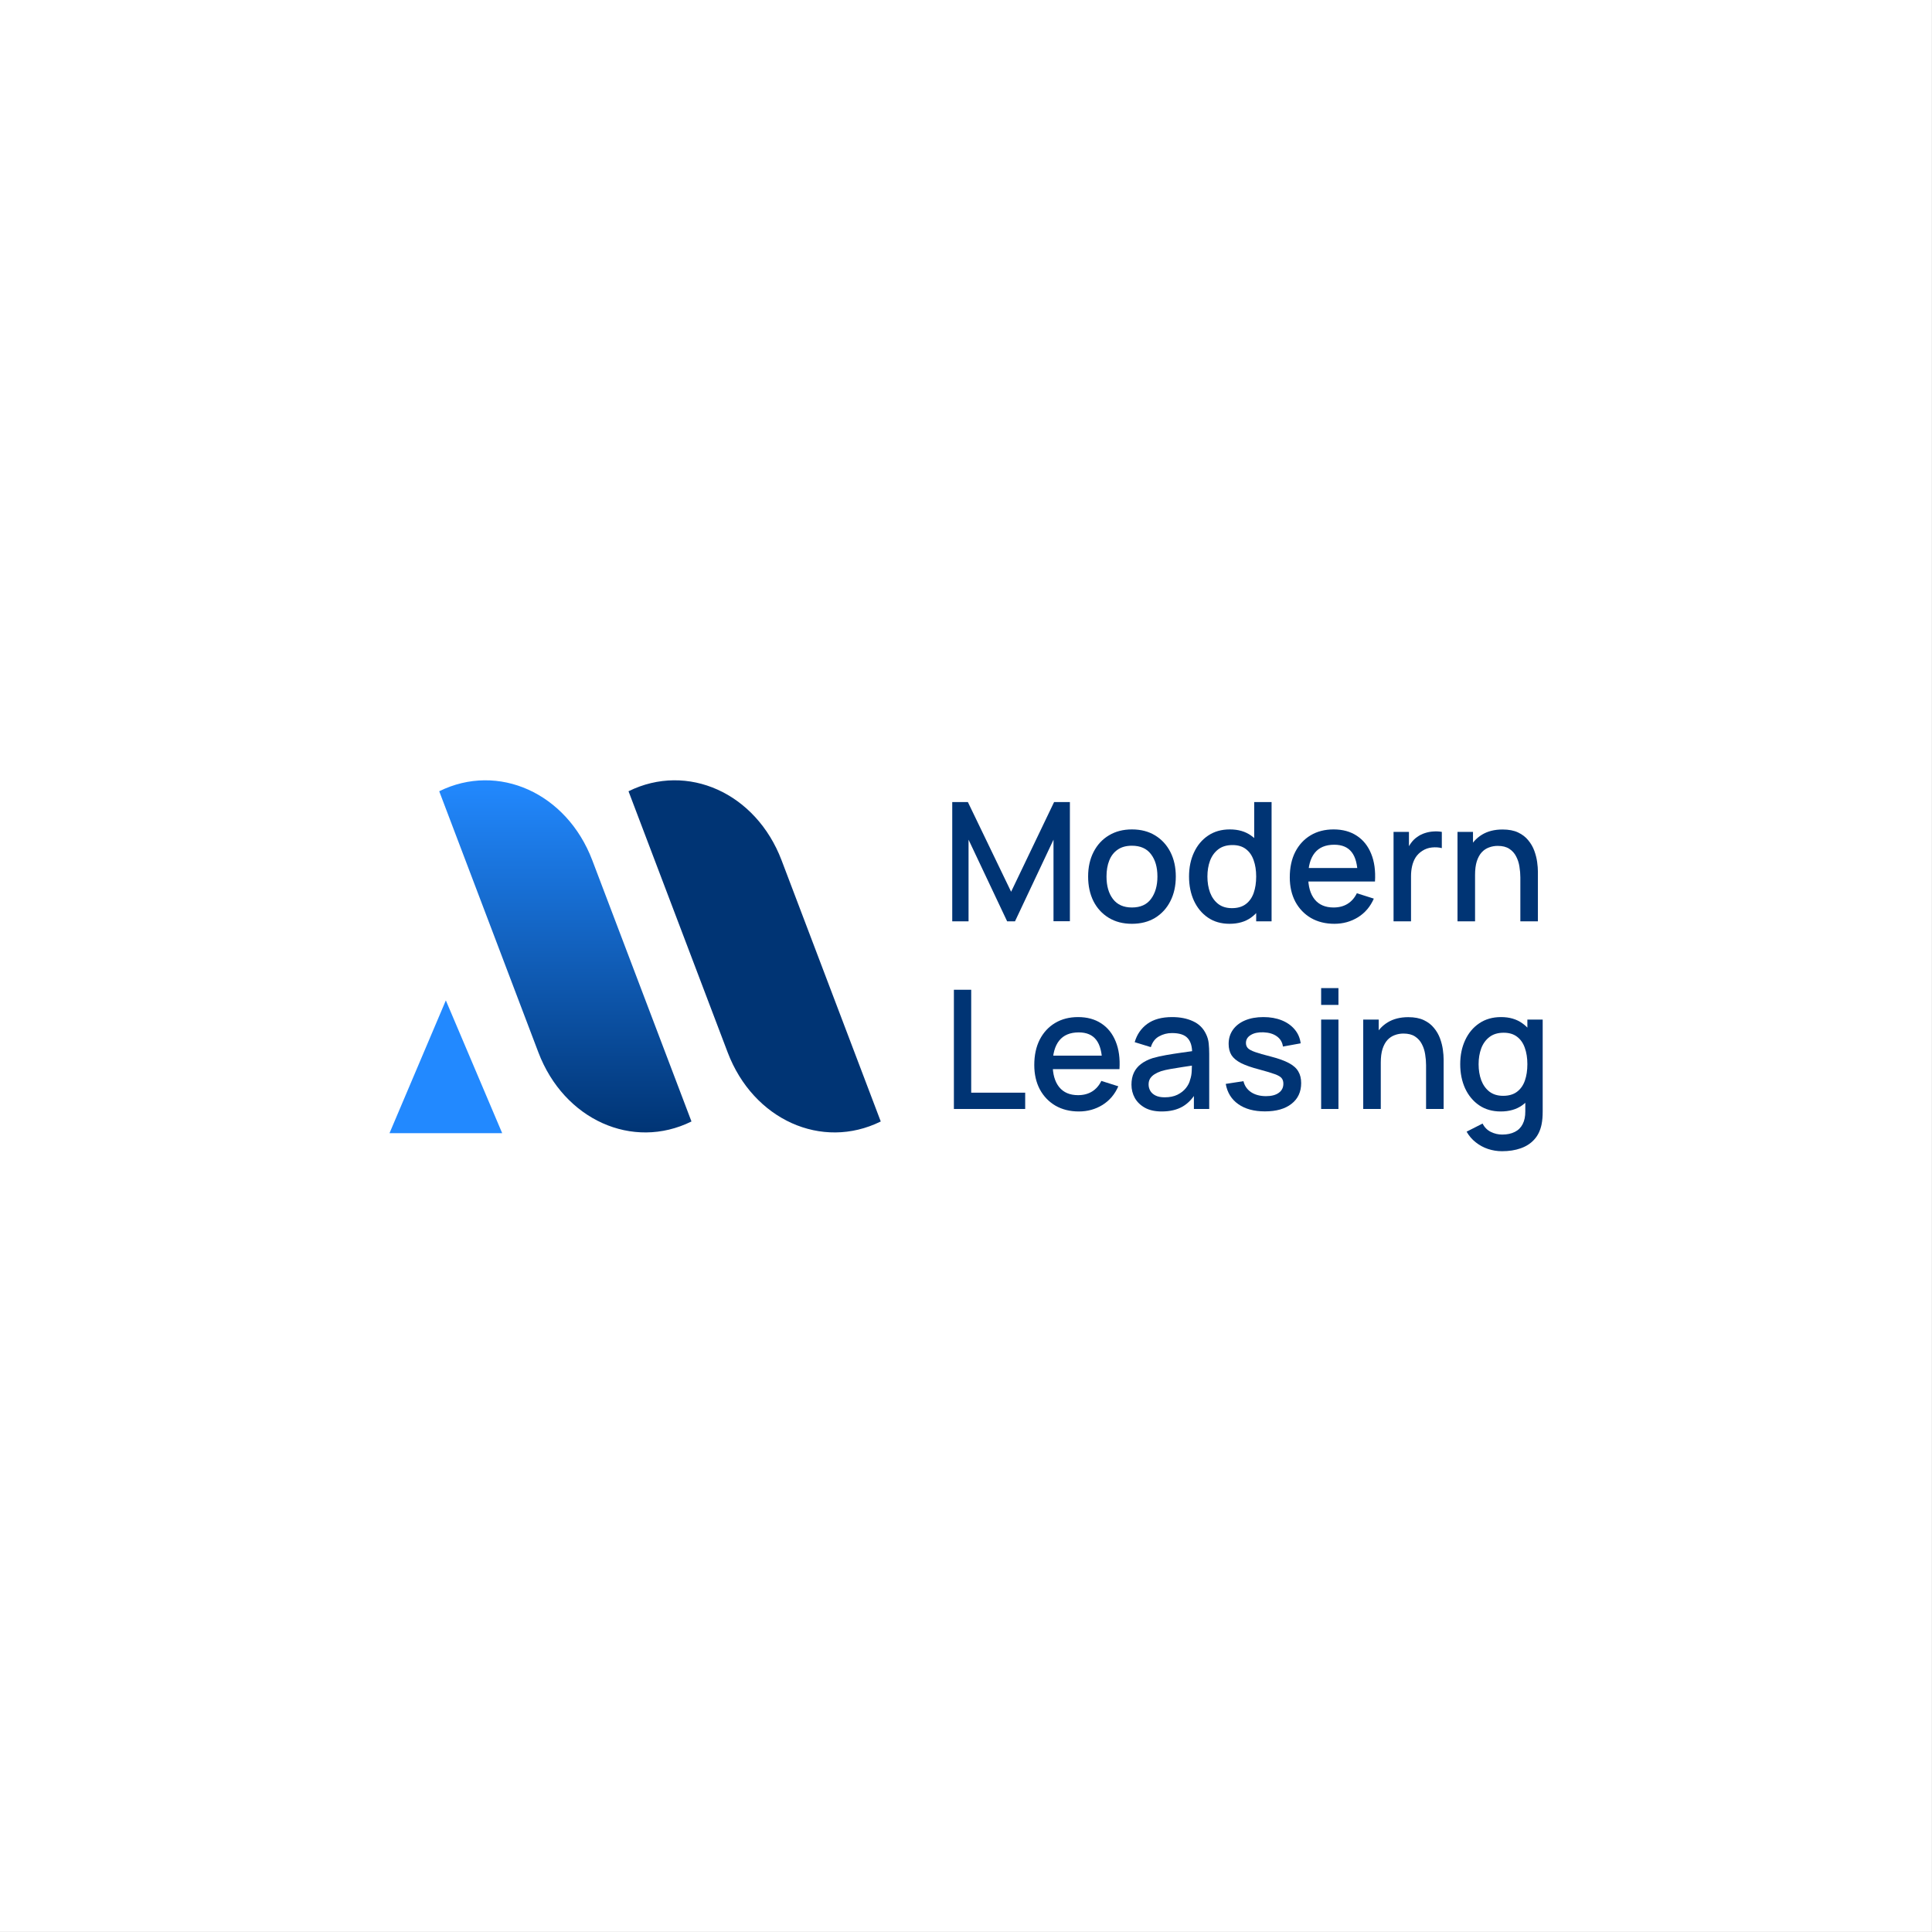 <svg width="4484" height="4484" viewBox="0 0 4484 4484" fill="none" xmlns="http://www.w3.org/2000/svg">
<rect x="0" y="0" width="4484" height="4484" fill="#808080" stroke="none"/>
<rect width="4483.79" height="4483.79" fill="white"/>
<path d="M2210.07 2138.29V1861.57H2246.39L2346.7 2069.68L2446.43 1861.57H2483.13V2138.09H2445.08V1948.81L2355.73 2138.29H2337.47L2247.92 1948.81V2138.29H2210.07Z" fill="#003474"/>
<path d="M2627.09 2144.05C2606.34 2144.05 2588.34 2139.37 2573.1 2130.02C2557.85 2120.67 2546.07 2107.8 2537.74 2091.4C2529.54 2074.87 2525.44 2055.85 2525.44 2034.33C2525.44 2012.68 2529.67 1993.65 2538.12 1977.25C2546.58 1960.73 2558.43 1947.92 2573.67 1938.82C2588.92 1929.6 2606.72 1924.99 2627.09 1924.99C2647.85 1924.99 2665.85 1929.66 2681.09 1939.01C2696.34 1948.37 2708.12 1961.24 2716.45 1977.64C2724.78 1994.04 2728.94 2012.93 2728.94 2034.33C2728.94 2055.98 2724.71 2075.06 2716.26 2091.59C2707.93 2107.99 2696.14 2120.86 2680.9 2130.22C2665.65 2139.44 2647.72 2144.05 2627.09 2144.05ZM2627.09 2106.19C2646.95 2106.19 2661.75 2099.53 2671.48 2086.21C2681.35 2072.76 2686.28 2055.46 2686.28 2034.33C2686.28 2012.68 2681.28 1995.38 2671.29 1982.44C2661.43 1969.37 2646.69 1962.84 2627.09 1962.84C2613.64 1962.84 2602.56 1965.92 2593.85 1972.07C2585.14 1978.09 2578.67 1986.48 2574.44 1997.24C2570.21 2007.87 2568.1 2020.23 2568.1 2034.33C2568.1 2056.1 2573.1 2073.53 2583.09 2086.59C2593.08 2099.66 2607.75 2106.19 2627.09 2106.19Z" fill="#003474"/>
<path d="M2853.61 2144.05C2834.26 2144.05 2817.54 2139.25 2803.45 2129.64C2789.49 2120.03 2778.66 2106.96 2770.98 2090.44C2763.42 2073.78 2759.64 2055.08 2759.64 2034.33C2759.64 2013.44 2763.48 1994.8 2771.17 1978.41C2778.85 1961.88 2789.74 1948.88 2803.84 1939.4C2818.06 1929.79 2834.9 1924.99 2854.37 1924.99C2873.98 1924.99 2890.44 1929.79 2903.76 1939.4C2917.21 1948.88 2927.33 1961.88 2934.12 1978.41C2941.04 1994.93 2944.5 2013.57 2944.5 2034.33C2944.5 2055.08 2941.04 2073.72 2934.12 2090.25C2927.2 2106.77 2917.02 2119.9 2903.57 2129.64C2890.12 2139.25 2873.46 2144.05 2853.61 2144.05ZM2859.18 2107.73C2872.37 2107.73 2883.13 2104.59 2891.46 2098.32C2899.79 2092.04 2905.87 2083.39 2909.72 2072.37C2913.56 2061.36 2915.48 2048.67 2915.48 2034.33C2915.48 2019.98 2913.5 2007.3 2909.53 1996.28C2905.68 1985.26 2899.66 1976.68 2891.46 1970.53C2883.39 1964.38 2873.08 1961.3 2860.52 1961.3C2847.2 1961.3 2836.25 1964.57 2827.66 1971.1C2819.08 1977.64 2812.68 1986.41 2808.45 1997.43C2804.35 2008.45 2802.3 2020.75 2802.3 2034.33C2802.3 2048.03 2804.35 2060.46 2808.45 2071.61C2812.68 2082.62 2818.95 2091.4 2827.28 2097.93C2835.73 2104.47 2846.37 2107.73 2859.18 2107.73ZM2915.48 2138.29V1988.98H2910.87V1861.57H2951.22V2138.29H2915.48Z" fill="#003474"/>
<path d="M3097.04 2144.05C3076.41 2144.05 3058.28 2139.57 3042.65 2130.6C3027.15 2121.5 3015.05 2108.89 3006.34 2092.74C2997.75 2076.47 2993.46 2057.64 2993.46 2036.25C2993.46 2013.57 2997.69 1993.91 3006.14 1977.25C3014.73 1960.6 3026.64 1947.72 3041.89 1938.63C3057.13 1929.53 3074.87 1924.99 3095.12 1924.99C3116.25 1924.99 3134.25 1929.92 3149.11 1939.78C3163.97 1949.52 3175.05 1963.42 3182.36 1981.48C3189.79 1999.54 3192.73 2021 3191.2 2045.86H3151.03V2031.25C3150.78 2007.17 3146.17 1989.36 3137.2 1977.83C3128.36 1966.3 3114.84 1960.54 3096.65 1960.54C3076.54 1960.54 3061.42 1966.88 3051.3 1979.56C3041.18 1992.24 3036.12 2010.56 3036.12 2034.52C3036.12 2057.32 3041.18 2075 3051.3 2087.55C3061.42 2099.98 3076.03 2106.19 3095.12 2106.19C3107.67 2106.19 3118.49 2103.38 3127.59 2097.74C3136.81 2091.97 3143.99 2083.78 3149.11 2073.14L3188.51 2085.63C3180.44 2104.21 3168.2 2118.62 3151.8 2128.87C3135.41 2138.99 3117.15 2144.05 3097.04 2144.05ZM3023.05 2045.86V2014.53H3171.21V2045.86H3023.05Z" fill="#003474"/>
<path d="M3234.31 2138.29V1930.75H3270.05V1981.1L3265.06 1974.56C3267.62 1967.9 3270.95 1961.82 3275.05 1956.31C3279.15 1950.67 3283.89 1946.06 3289.27 1942.47C3294.52 1938.63 3300.35 1935.68 3306.76 1933.63C3313.29 1931.45 3319.95 1930.17 3326.74 1929.79C3333.53 1929.28 3340.06 1929.6 3346.34 1930.75V1968.41C3339.55 1966.62 3331.99 1966.11 3323.67 1966.88C3315.47 1967.65 3307.91 1970.27 3300.99 1974.76C3294.46 1978.98 3289.27 1984.11 3285.43 1990.13C3281.71 1996.15 3279.02 2002.88 3277.35 2010.31C3275.69 2017.61 3274.86 2025.36 3274.86 2033.56V2138.29H3234.31Z" fill="#003474"/>
<path d="M3528.59 2138.29V2036.25C3528.59 2028.18 3527.89 2019.91 3526.48 2011.46C3525.2 2002.88 3522.64 1994.93 3518.79 1987.63C3515.08 1980.33 3509.76 1974.44 3502.85 1969.95C3496.06 1965.47 3487.15 1963.23 3476.13 1963.23C3468.96 1963.23 3462.17 1964.44 3455.77 1966.88C3449.36 1969.18 3443.72 1972.96 3438.85 1978.21C3434.11 1983.47 3430.34 1990.38 3427.52 1998.97C3424.83 2007.55 3423.48 2017.99 3423.48 2030.29L3398.5 2020.87C3398.5 2002.04 3402.02 1985.45 3409.07 1971.1C3416.12 1956.63 3426.24 1945.35 3439.43 1937.28C3452.63 1929.21 3468.58 1925.18 3487.28 1925.18C3501.63 1925.18 3513.67 1927.48 3523.41 1932.1C3533.14 1936.71 3541.02 1942.79 3547.04 1950.35C3553.19 1957.78 3557.87 1965.92 3561.07 1974.76C3564.27 1983.6 3566.45 1992.24 3567.6 2000.7C3568.76 2009.15 3569.33 2016.58 3569.33 2022.99V2138.29H3528.59ZM3382.74 2138.29V1930.75H3418.68V1990.71H3423.48V2138.29H3382.74Z" fill="#003474"/>
<path d="M2213.91 2573.85V2297.14H2254.07V2536H2379.36V2573.85H2213.91Z" fill="#003474"/>
<path d="M2504.04 2579.62C2483.41 2579.62 2465.28 2575.14 2449.65 2566.17C2434.15 2557.07 2422.05 2544.45 2413.33 2528.31C2404.75 2512.04 2400.46 2493.21 2400.46 2471.82C2400.46 2449.14 2404.69 2429.48 2413.14 2412.82C2421.73 2396.17 2433.64 2383.29 2448.88 2374.2C2464.13 2365.1 2481.87 2360.55 2502.11 2360.55C2523.25 2360.55 2541.25 2365.49 2556.11 2375.35C2570.97 2385.09 2582.05 2398.99 2589.36 2417.05C2596.79 2435.11 2599.73 2456.57 2598.19 2481.42H2558.03V2466.82C2557.78 2442.74 2553.16 2424.93 2544.2 2413.4C2535.36 2401.87 2521.84 2396.1 2503.65 2396.1C2483.54 2396.1 2468.42 2402.45 2458.3 2415.13C2448.18 2427.81 2443.12 2446.13 2443.12 2470.09C2443.12 2492.89 2448.18 2510.57 2458.3 2523.12C2468.42 2535.55 2483.03 2541.76 2502.11 2541.76C2514.67 2541.76 2525.49 2538.94 2534.59 2533.31C2543.81 2527.54 2550.99 2519.34 2556.11 2508.71L2595.5 2521.2C2587.43 2539.78 2575.2 2554.19 2558.8 2564.44C2542.4 2574.56 2524.15 2579.62 2504.04 2579.62ZM2430.05 2481.42V2450.1H2578.21V2481.42H2430.05Z" fill="#003474"/>
<path d="M2696.16 2579.62C2680.79 2579.62 2667.92 2576.8 2657.54 2571.16C2647.16 2565.4 2639.28 2557.84 2633.9 2548.49C2628.65 2539.01 2626.03 2528.63 2626.03 2517.36C2626.03 2506.85 2627.88 2497.63 2631.6 2489.69C2635.31 2481.74 2640.82 2475.02 2648.12 2469.51C2655.43 2463.87 2664.39 2459.33 2675.03 2455.87C2684.25 2453.18 2694.69 2450.81 2706.35 2448.76C2718.01 2446.71 2730.24 2444.79 2743.05 2442.99C2755.99 2441.2 2768.8 2439.4 2781.48 2437.61L2766.88 2445.68C2767.14 2429.41 2763.68 2417.37 2756.5 2409.56C2749.46 2401.61 2737.29 2397.64 2719.99 2397.64C2709.1 2397.64 2699.11 2400.2 2690.02 2405.33C2680.92 2410.32 2674.58 2418.65 2670.99 2430.31L2633.52 2418.78C2638.64 2400.97 2648.38 2386.82 2662.73 2376.31C2677.2 2365.81 2696.42 2360.55 2720.38 2360.55C2738.95 2360.55 2755.09 2363.76 2768.8 2370.16C2782.64 2376.44 2792.76 2386.43 2799.16 2400.14C2802.49 2406.93 2804.54 2414.1 2805.31 2421.66C2806.08 2429.22 2806.47 2437.35 2806.47 2446.07V2573.85H2770.92V2526.39L2777.83 2532.54C2769.25 2548.42 2758.3 2560.27 2744.97 2568.09C2731.78 2575.78 2715.51 2579.62 2696.16 2579.62ZM2703.27 2546.76C2714.68 2546.76 2724.48 2544.77 2732.68 2540.8C2740.87 2536.7 2747.47 2531.51 2752.47 2525.24C2757.46 2518.96 2760.73 2512.43 2762.27 2505.64C2764.45 2499.49 2765.66 2492.57 2765.92 2484.88C2766.3 2477.2 2766.5 2471.05 2766.5 2466.44L2779.56 2471.24C2766.88 2473.16 2755.35 2474.89 2744.97 2476.43C2734.6 2477.97 2725.18 2479.5 2716.73 2481.04C2708.4 2482.45 2700.97 2484.18 2694.44 2486.23C2688.93 2488.15 2683.99 2490.46 2679.64 2493.15C2675.41 2495.84 2672.02 2499.1 2669.45 2502.95C2667.02 2506.79 2665.8 2511.47 2665.8 2516.97C2665.8 2522.35 2667.15 2527.35 2669.84 2531.96C2672.53 2536.45 2676.63 2540.03 2682.14 2542.72C2687.65 2545.41 2694.69 2546.76 2703.27 2546.76Z" fill="#003474"/>
<path d="M2935.73 2579.43C2910.49 2579.43 2889.93 2573.85 2874.04 2562.71C2858.16 2551.56 2848.42 2535.87 2844.84 2515.63L2885.96 2509.29C2888.52 2520.05 2894.41 2528.57 2903.64 2534.85C2912.99 2540.99 2924.58 2544.07 2938.42 2544.07C2950.97 2544.07 2960.77 2541.51 2967.82 2536.38C2974.99 2531.26 2978.58 2524.21 2978.58 2515.24C2978.58 2509.99 2977.3 2505.76 2974.74 2502.56C2972.3 2499.23 2967.11 2496.09 2959.17 2493.15C2951.23 2490.2 2939.12 2486.55 2922.85 2482.19C2905.05 2477.58 2890.89 2472.65 2880.39 2467.4C2870.01 2462.02 2862.58 2455.8 2858.09 2448.76C2853.74 2441.58 2851.56 2432.94 2851.56 2422.81C2851.56 2410.26 2854.89 2399.31 2861.55 2389.95C2868.22 2380.6 2877.57 2373.36 2889.61 2368.24C2901.78 2363.12 2916 2360.55 2932.27 2360.55C2948.15 2360.55 2962.31 2363.05 2974.74 2368.05C2987.16 2373.04 2997.22 2380.15 3004.91 2389.38C3012.59 2398.47 3017.21 2409.17 3018.74 2421.47L2977.62 2428.96C2976.21 2418.97 2971.53 2411.09 2963.59 2405.33C2955.65 2399.56 2945.34 2396.42 2932.65 2395.91C2920.48 2395.4 2910.62 2397.45 2903.06 2402.06C2895.5 2406.54 2891.72 2412.76 2891.72 2420.7C2891.72 2425.31 2893.13 2429.22 2895.95 2432.42C2898.9 2435.63 2904.53 2438.7 2912.86 2441.65C2921.19 2444.59 2933.49 2448.12 2949.76 2452.22C2967.18 2456.7 2981.01 2461.7 2991.26 2467.2C3001.51 2472.58 3008.81 2479.05 3013.17 2486.61C3017.65 2494.04 3019.9 2503.07 3019.9 2513.71C3019.9 2534.2 3012.4 2550.28 2997.41 2561.94C2982.55 2573.6 2961.99 2579.43 2935.73 2579.43Z" fill="#003474"/>
<path d="M3066.26 2332.31V2293.3H3106.42V2332.31H3066.26ZM3066.26 2573.85V2366.32H3106.42V2573.85H3066.26Z" fill="#003474"/>
<path d="M3309.78 2573.85V2471.82C3309.78 2463.75 3309.08 2455.48 3307.67 2447.03C3306.39 2438.44 3303.83 2430.5 3299.98 2423.2C3296.27 2415.9 3290.95 2410 3284.04 2405.52C3277.25 2401.04 3268.34 2398.79 3257.32 2398.79C3250.15 2398.79 3243.36 2400.01 3236.96 2402.45C3230.55 2404.75 3224.91 2408.53 3220.04 2413.78C3215.3 2419.04 3211.53 2425.95 3208.71 2434.54C3206.02 2443.12 3204.67 2453.56 3204.67 2465.86L3179.69 2456.44C3179.69 2437.61 3183.21 2421.02 3190.26 2406.67C3197.31 2392.2 3207.43 2380.92 3220.62 2372.85C3233.82 2364.78 3249.77 2360.75 3268.47 2360.75C3282.82 2360.75 3294.86 2363.05 3304.6 2367.66C3314.33 2372.28 3322.21 2378.36 3328.23 2385.92C3334.38 2393.35 3339.06 2401.48 3342.26 2410.32C3345.46 2419.16 3347.64 2427.81 3348.79 2436.27C3349.95 2444.72 3350.52 2452.15 3350.52 2458.56V2573.85H3309.78ZM3163.93 2573.85V2366.32H3199.87V2426.27H3204.67V2573.85H3163.93Z" fill="#003474"/>
<path d="M3486.09 2671.86C3474.94 2671.86 3464.12 2670.13 3453.61 2666.67C3443.24 2663.21 3433.76 2658.09 3425.17 2651.3C3416.59 2644.63 3409.48 2636.37 3403.84 2626.51L3440.93 2607.67C3445.41 2616.51 3451.82 2622.98 3460.15 2627.08C3468.47 2631.18 3477.25 2633.23 3486.47 2633.23C3497.87 2633.23 3507.61 2631.18 3515.68 2627.08C3523.75 2623.11 3529.84 2617.09 3533.94 2609.02C3538.16 2600.95 3540.21 2590.96 3540.09 2579.04V2521.01H3544.89V2366.32H3580.44V2579.43C3580.44 2584.94 3580.25 2590.19 3579.86 2595.18C3579.48 2600.18 3578.77 2605.18 3577.75 2610.17C3574.8 2624.14 3569.17 2635.67 3560.84 2644.76C3552.64 2653.86 3542.14 2660.65 3529.32 2665.13C3516.64 2669.62 3502.23 2671.86 3486.09 2671.86ZM3483.01 2579.62C3463.67 2579.62 3446.95 2574.82 3432.86 2565.21C3418.9 2555.6 3408.07 2542.53 3400.38 2526.01C3392.83 2509.35 3389.05 2490.65 3389.05 2469.89C3389.05 2449.01 3392.89 2430.37 3400.58 2413.98C3408.26 2397.45 3419.15 2384.45 3433.24 2374.97C3447.46 2365.36 3464.31 2360.55 3483.78 2360.55C3503.38 2360.55 3519.84 2365.36 3533.17 2374.97C3546.62 2384.45 3556.74 2397.45 3563.53 2413.98C3570.45 2430.5 3573.91 2449.14 3573.91 2469.89C3573.91 2490.65 3570.45 2509.29 3563.53 2525.81C3556.61 2542.34 3546.43 2555.47 3532.98 2565.21C3519.52 2574.82 3502.87 2579.62 3483.01 2579.62ZM3488.59 2543.3C3501.78 2543.3 3512.54 2540.16 3520.87 2533.88C3529.2 2527.61 3535.28 2518.96 3539.12 2507.94C3542.97 2496.93 3544.89 2484.24 3544.89 2469.89C3544.89 2455.55 3542.9 2442.86 3538.93 2431.85C3535.09 2420.83 3529.07 2412.25 3520.87 2406.1C3512.8 2399.95 3502.49 2396.87 3489.93 2396.87C3476.61 2396.87 3465.65 2400.14 3457.07 2406.67C3448.49 2413.21 3442.08 2421.98 3437.86 2433C3433.76 2444.02 3431.71 2456.31 3431.71 2469.89C3431.71 2483.6 3433.76 2496.03 3437.86 2507.17C3442.08 2518.19 3448.36 2526.97 3456.69 2533.5C3465.14 2540.03 3475.78 2543.3 3488.59 2543.3Z" fill="#003474"/>
<path d="M1034.77 2321.83L1165.53 2630H904L1034.77 2321.83Z" fill="#2289FF"/>
<path d="M1019.41 1836.42C1156.35 1768.85 1315.41 1840.62 1374.69 1996.73L1604.85 2602.85C1467.91 2670.42 1308.84 2598.65 1249.56 2442.55L1019.41 1836.42Z" fill="url(#paint0_linear_12_61)"/>
<path d="M1458.72 1836.42C1595.66 1768.85 1754.72 1840.62 1814 1996.73L2044.16 2602.85C1907.22 2670.42 1748.15 2598.65 1688.88 2442.55L1458.72 1836.42Z" fill="#003474"/>
<defs>
<linearGradient id="paint0_linear_12_61" x1="1474.08" y1="1811" x2="1474.08" y2="2630" gradientUnits="userSpaceOnUse">
<stop stop-color="#2289FF"/>
<stop offset="1" stop-color="#003474"/>
</linearGradient>
</defs>
</svg>
